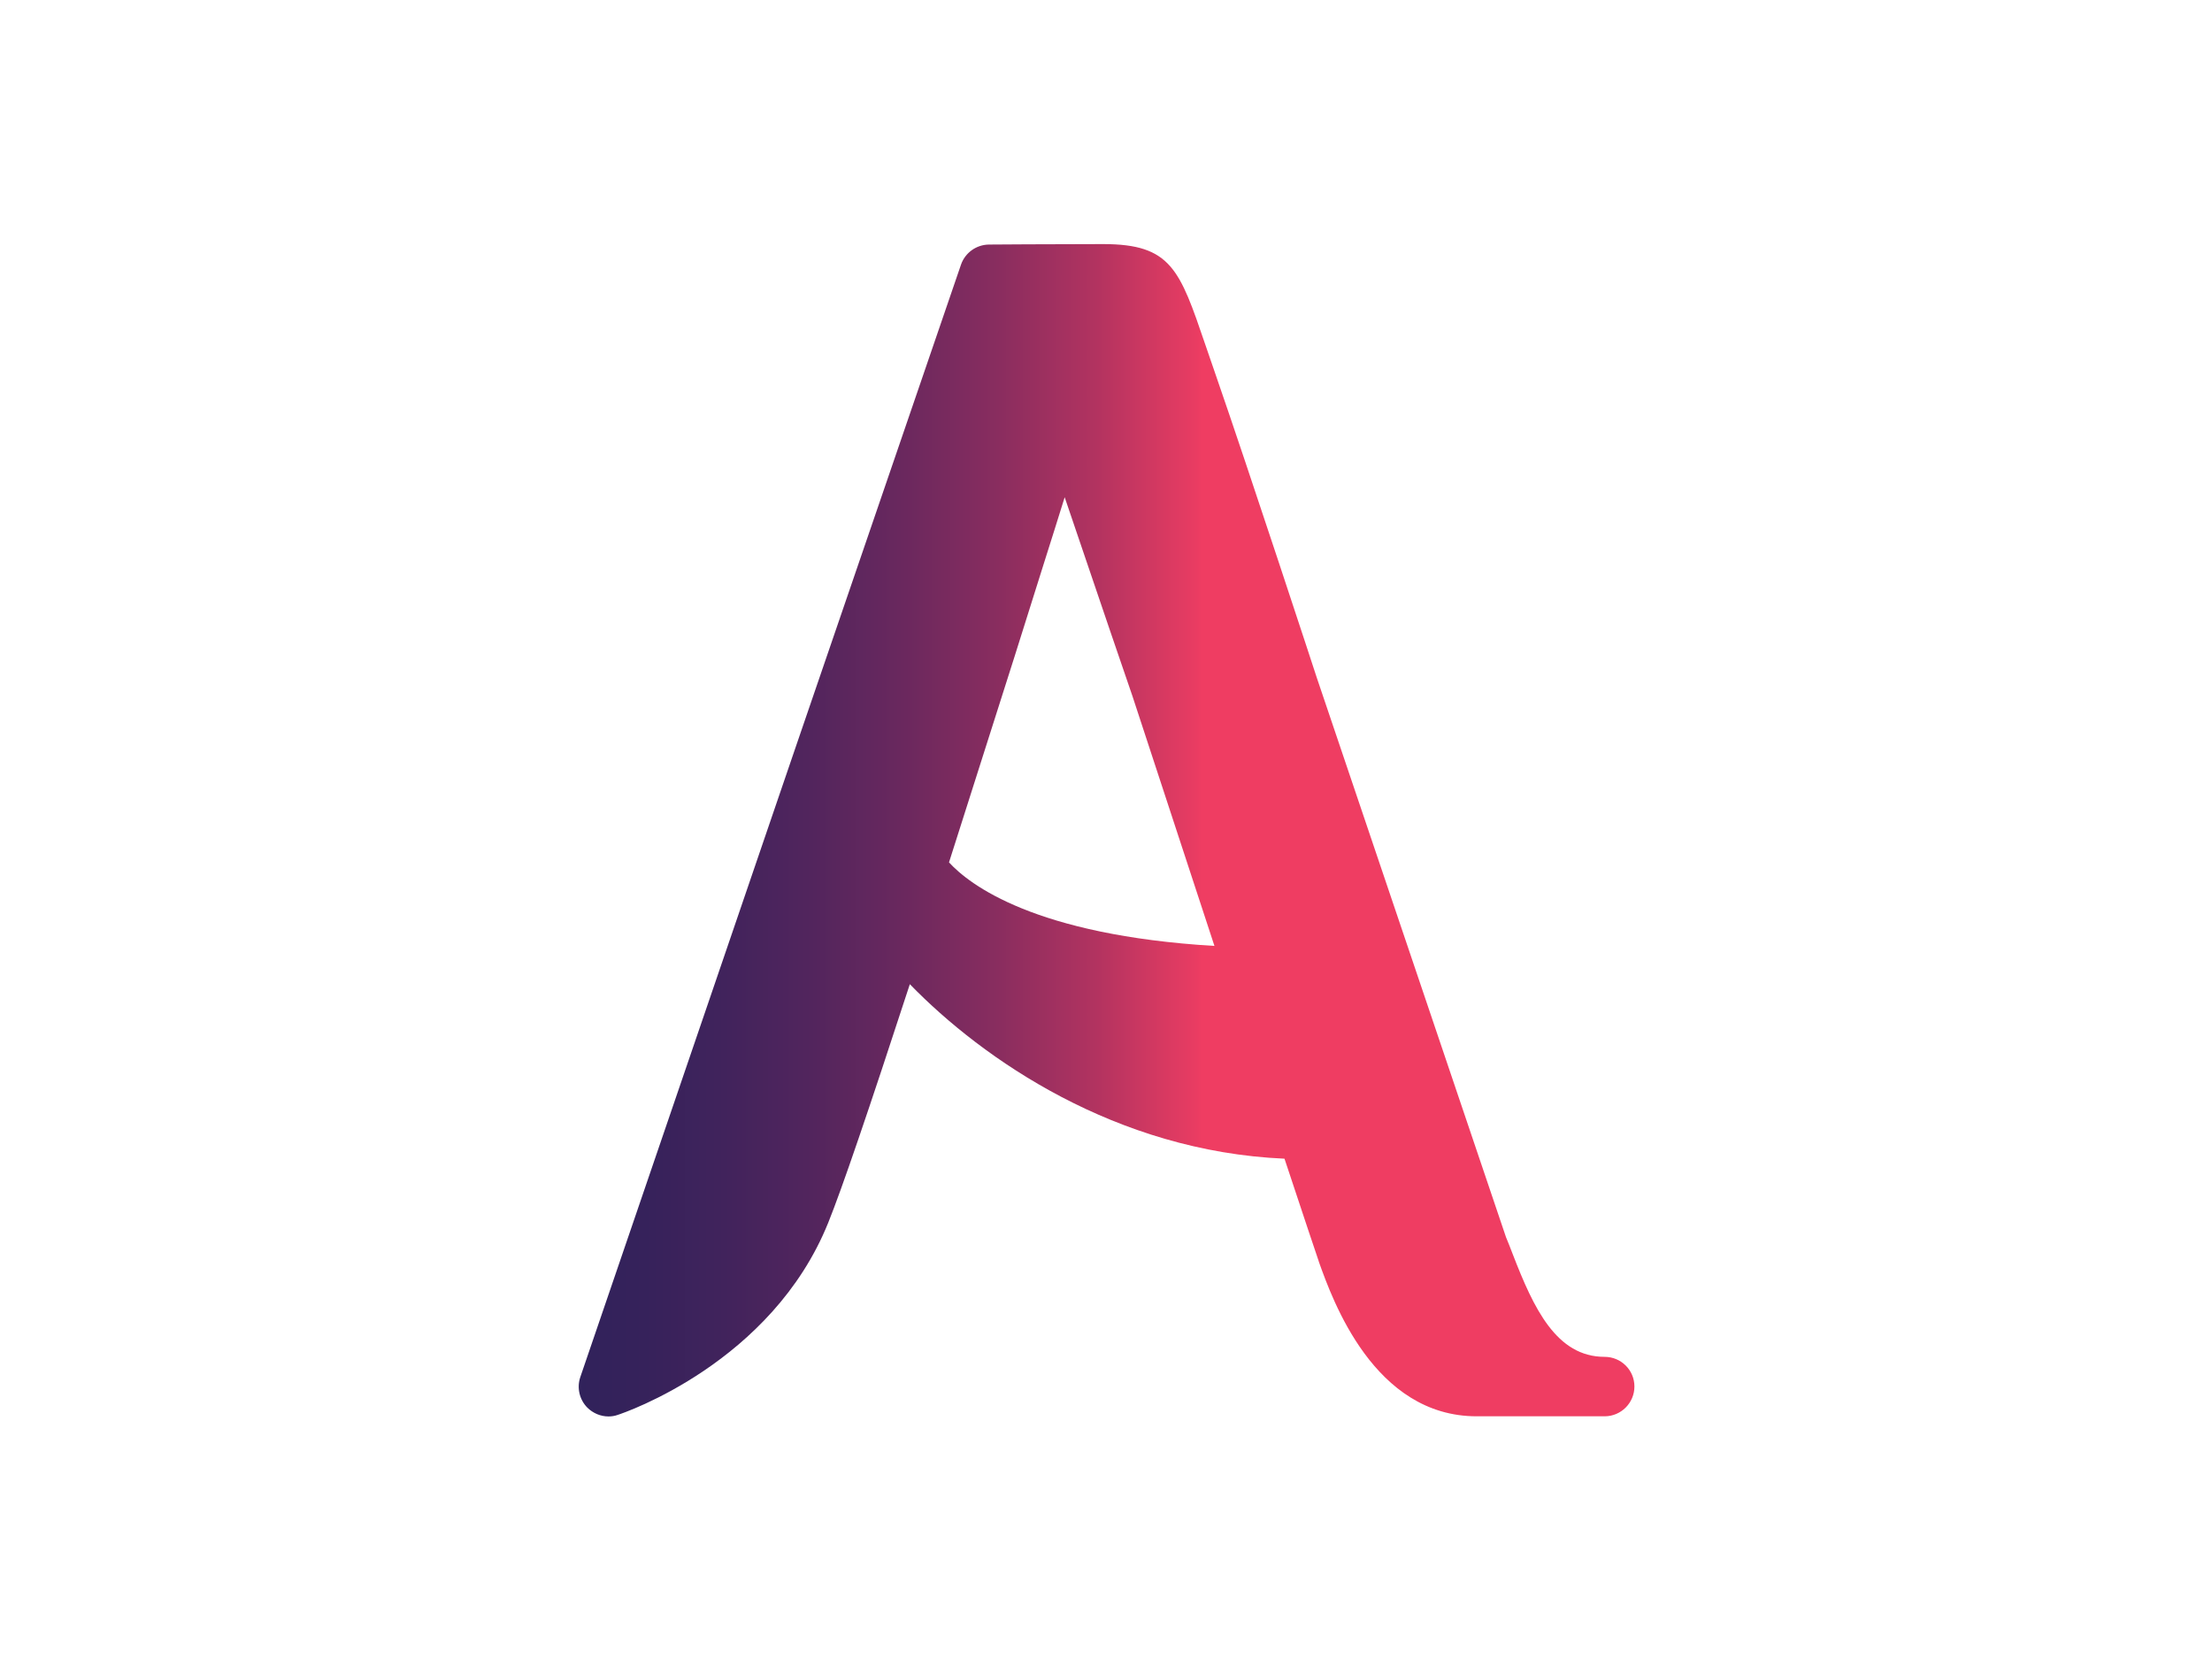 <?xml version="1.0" encoding="utf-8"?>
<!-- Generator: Adobe Illustrator 22.0.0, SVG Export Plug-In . SVG Version: 6.00 Build 0)  -->
<svg version="1.1" id="Layer_1" xmlns="http://www.w3.org/2000/svg" xmlns:xlink="http://www.w3.org/1999/xlink" x="0px" y="0px"
	 viewBox="0 0 1440 1080" style="enable-background:new 0 0 1440 1080;" xml:space="preserve">
<style type="text/css">
	.st0{fill:url(#logo_1_);}
</style>
<linearGradient id="logo_1_" gradientUnits="userSpaceOnUse" x1="376.749" y1="540.444" x2="1064" y2="540.444">
	<stop  offset="0" style="stop-color:#31225B"/>
	<stop  offset="6.287035e-02" style="stop-color:#36225B"/>
	<stop  offset="0.138" style="stop-color:#41235C"/>
	<stop  offset="0.22" style="stop-color:#52255D"/>
	<stop  offset="0.307" style="stop-color:#6A285E"/>
	<stop  offset="0.397" style="stop-color:#892D5F"/>
	<stop  offset="0.49" style="stop-color:#B23360"/>
	<stop  offset="0.585" style="stop-color:#E93C62"/>
	<stop  offset="0.59" style="stop-color:#EF3D62"/>
</linearGradient>
<path id="logo" class="st0" d="M1044.6,883.3c-31.4,0-46.2-31.6-59.8-66.8c-1.5-4-3-7.7-4.4-11.1c-8-23.6-122.1-361-123.2-364.3
	c-0.4-1.3-43.8-133.7-66.2-198.3c-2.3-6.7-4.4-12.8-6.3-18.3c-16.7-49-22.3-65.6-66.5-65.6c-33.5,0-74,0.3-74.4,0.3
	c-8.2,0.1-15.5,5.3-18.2,13.1L518.1,486L377.8,896.4c-2.4,7-0.6,14.7,4.5,19.9c3.7,3.7,8.7,5.8,13.8,5.8c2,0,4.1-0.3,6-1
	c4.1-1.3,100.3-33.9,137.1-125.2c8.8-21.8,26.2-72.7,53.1-155.2c47.6,49,134.2,108.8,243.9,113.6c13,39.2,20.3,61,22.2,66.5l0.2,0.7
	c8.9,24.9,35.9,100.5,102.7,100.5h83.3c10.7,0,19.4-8.7,19.4-19.4C1064,891.9,1055.3,883.3,1044.6,883.3z M660.5,427.3
	c4.6-14.7,9.2-29.1,13.6-43.2l5.7-18.1c4.4-13.9,8.9-28.1,13.3-42.3c20.7,61,44,129.4,44.1,129.4c0.1,0.2,25.7,78.3,53.4,162.7
	c-116.9-7-159.5-39.9-172.8-54.4L660.5,427.3z"/>
</svg>
